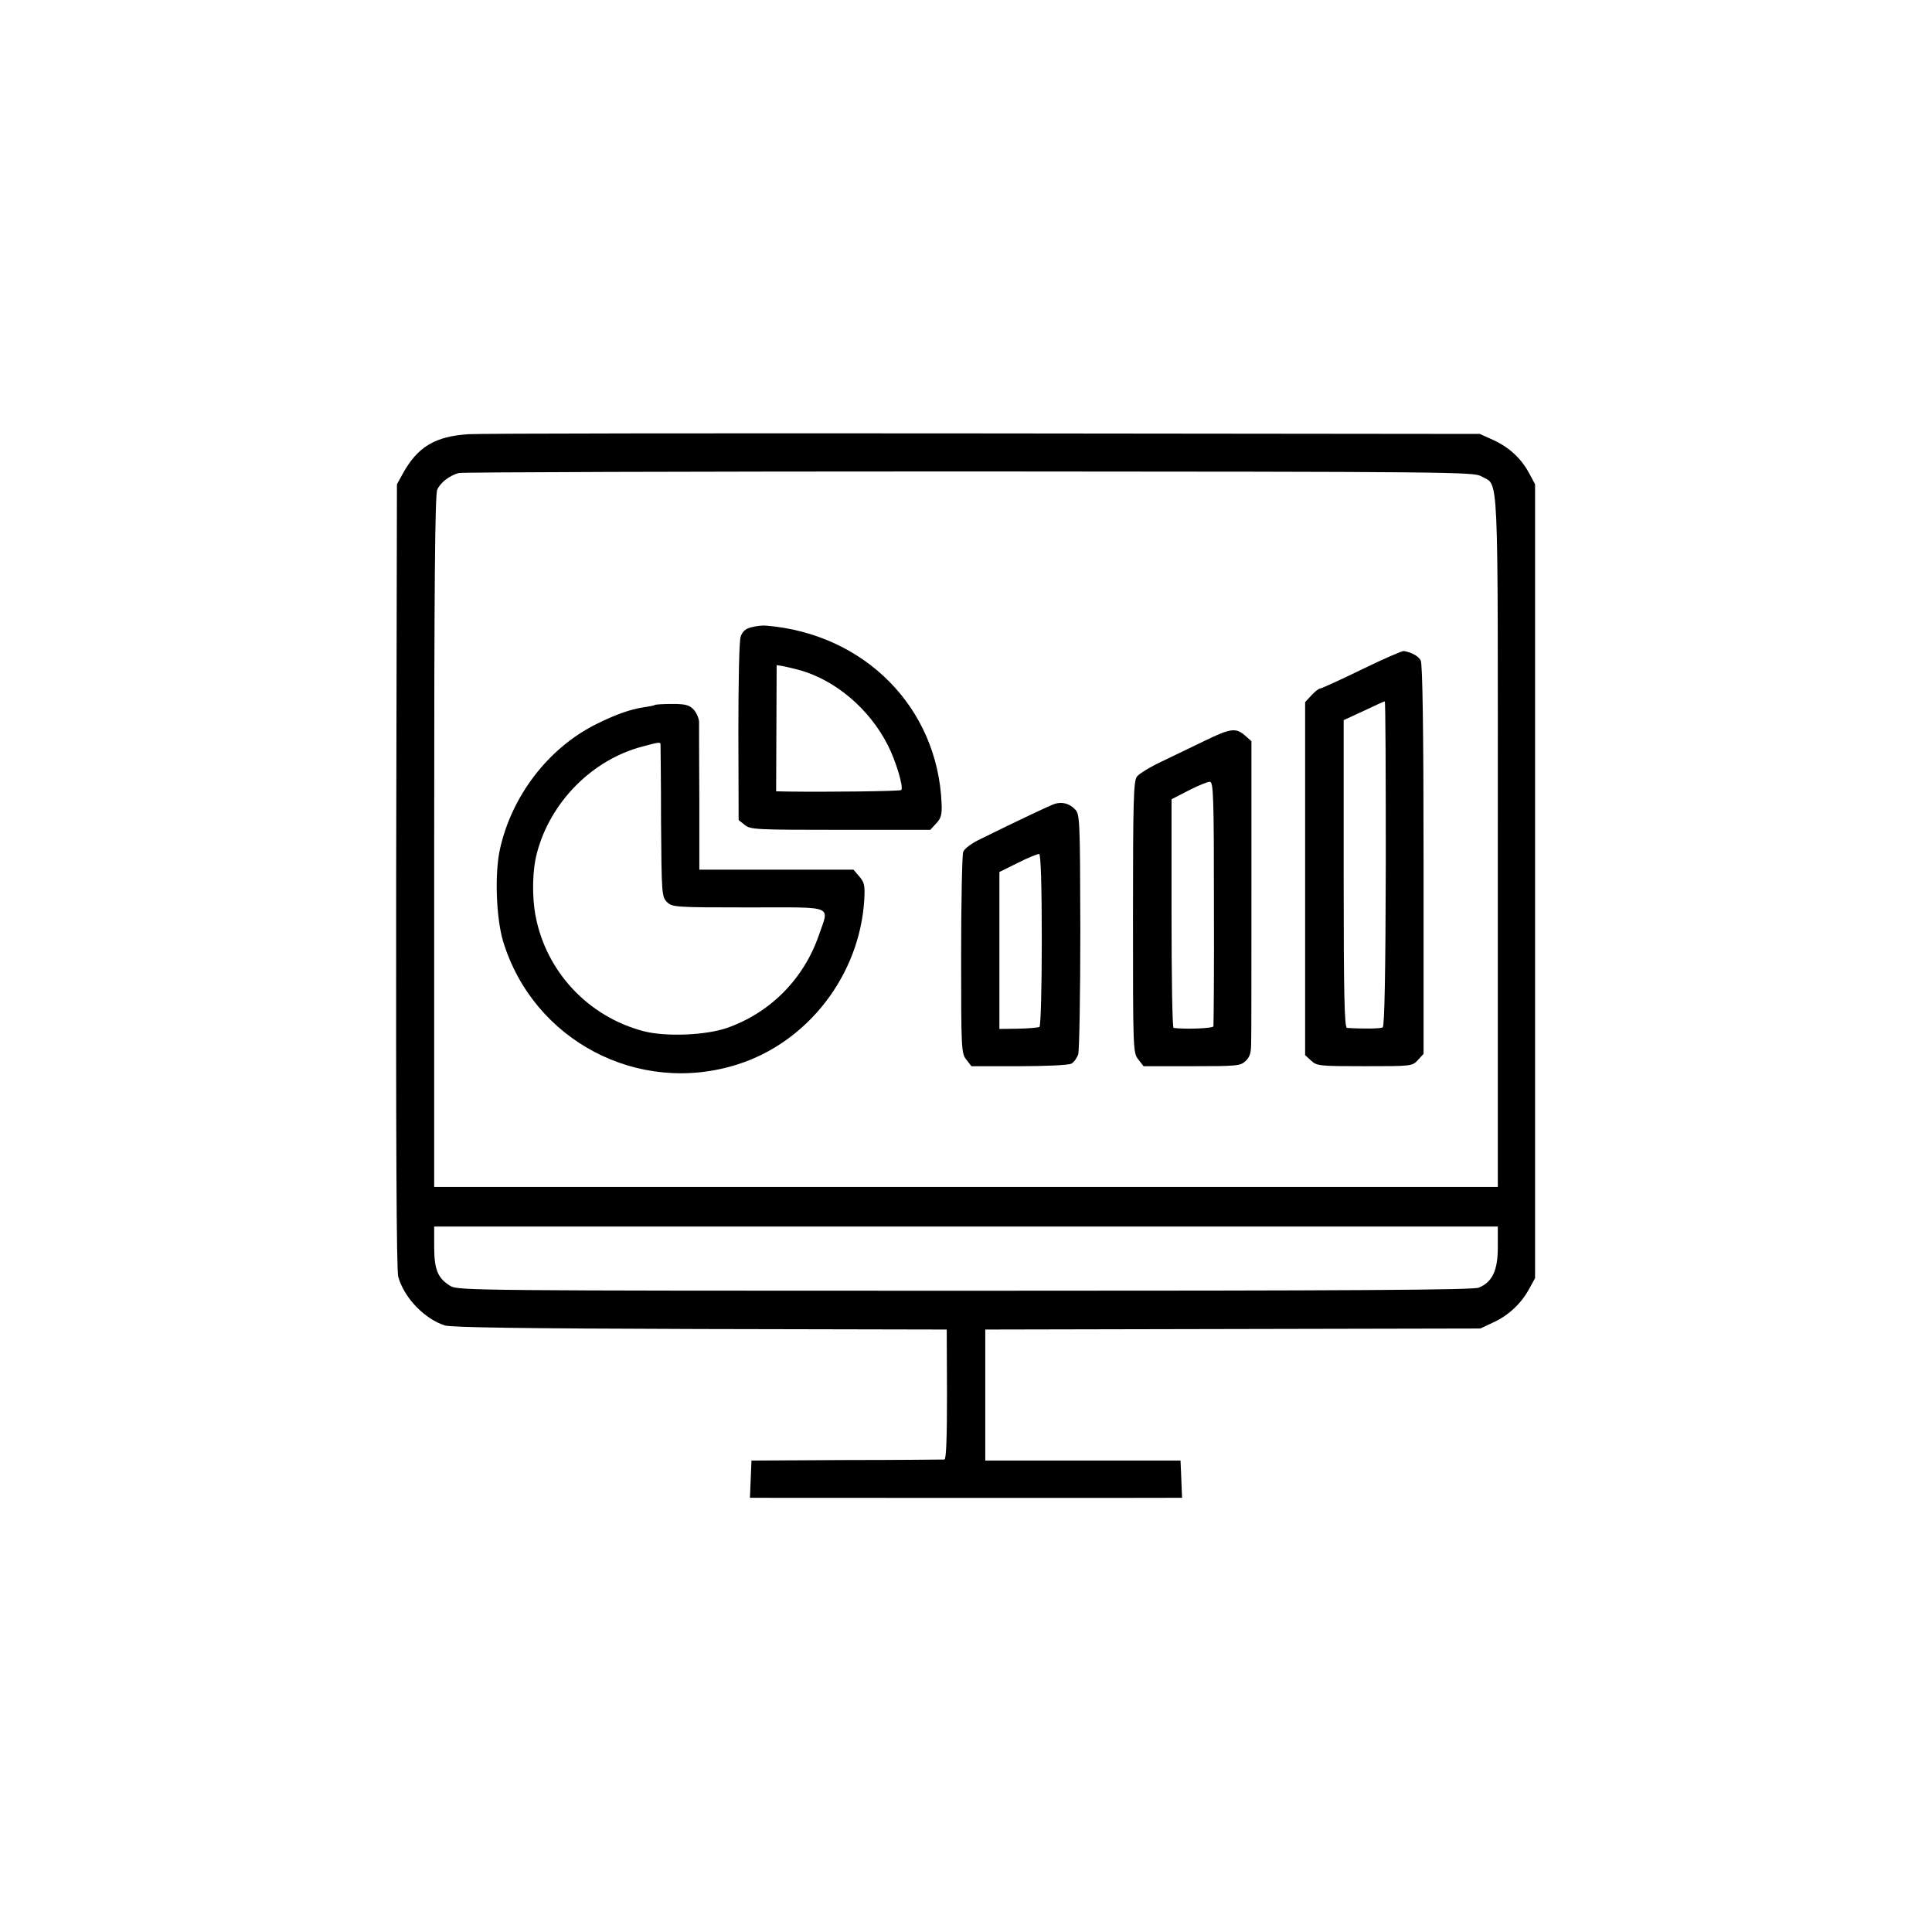<?xml version="1.0" standalone="no"?>
<!DOCTYPE svg PUBLIC "-//W3C//DTD SVG 20010904//EN"
 "http://www.w3.org/TR/2001/REC-SVG-20010904/DTD/svg10.dtd">
<svg version="1.0" xmlns="http://www.w3.org/2000/svg"
 width="752pt" height="752pt" viewBox="0 0 752 752"
 preserveAspectRatio="xMidYMid meet">
<g transform="translate(0,752) scale(0.1,-0.1)"
fill="#000000" stroke="none">
<path d="M1825 5830 c-131 -8 -200 -49 -258 -155 l-22 -40 -3 -1523 c-1 -1002
1 -1537 8 -1561 22 -81 101 -164 181 -190 26 -8 300 -12 995 -14 l959 -2 1
-253 c0 -171 -3 -252 -10 -253 -6 0 -177 -2 -381 -2 l-370 -2 -3 -72 -3 -73
28 0 c100 0 1567 -1 1606 0 l48 0 -3 73 -3 72 -380 0 -380 0 0 255 0 255 963
2 964 2 51 24 c59 27 109 74 140 132 l22 40 0 1545 0 1545 -22 41 c-31 59 -79
103 -140 131 l-53 24 -1922 2 c-1058 1 -1963 0 -2013 -3z m3941 -164 c69 -41
64 70 64 -1420 l0 -1346 -2070 0 -2070 0 0 1345 c0 994 3 1351 12 1369 12 28
48 55 84 65 13 3 907 6 1986 6 1889 -1 1964 -2 1994 -19z m64 -3000 c0 -91
-21 -136 -74 -158 -23 -9 -473 -12 -2001 -12 -1890 0 -1972 1 -2001 18 -50 30
-64 64 -64 153 l0 79 2070 0 2070 0 0 -80z"/>
<path d="M2923 5078 c-21 -5 -34 -17 -40 -36 -6 -15 -9 -181 -9 -370 l1 -344
24 -19 c22 -18 43 -19 373 -19 l349 0 23 25 c19 20 23 35 21 77 -15 374 -300
662 -685 693 -14 1 -39 -2 -57 -7z m192 -167 c139 -40 269 -151 340 -290 32
-62 63 -166 53 -176 -5 -5 -287 -8 -440 -6 l-47 1 1 245 1 246 26 -4 c14 -3
44 -10 66 -16z"/>
<path d="M5300 4914 c-84 -41 -157 -74 -162 -74 -5 0 -20 -12 -33 -26 l-25
-27 0 -687 0 -687 23 -21 c22 -21 32 -22 208 -22 183 0 186 0 208 24 l22 24 0
756 c0 501 -4 762 -11 775 -9 17 -33 31 -66 37 -6 1 -80 -31 -164 -72z m94
-755 c-1 -430 -5 -633 -12 -638 -8 -5 -76 -6 -139 -2 -10 1 -13 128 -13 599
l0 599 78 36 c42 20 79 37 82 37 3 0 4 -284 4 -631z"/>
<path d="M2549 4776 c-2 -2 -22 -6 -44 -9 -52 -8 -112 -29 -189 -68 -183 -93
-324 -277 -370 -484 -21 -95 -15 -266 12 -358 117 -387 527 -603 913 -480 274
87 475 348 493 640 3 56 1 68 -19 91 l-23 27 -300 0 -300 0 0 275 c-1 151 -1
287 -1 301 -1 14 -10 35 -21 47 -17 18 -32 22 -84 22 -34 0 -65 -2 -67 -4z
m22 -153 c0 -5 2 -140 2 -300 2 -284 3 -293 23 -314 21 -20 29 -21 318 -21
341 0 314 11 273 -109 -59 -170 -189 -301 -357 -360 -84 -29 -238 -35 -324
-13 -215 56 -379 230 -421 447 -15 77 -13 181 5 247 52 198 215 363 410 414
66 18 70 18 71 9z"/>
<path d="M4690 4637 c-48 -23 -123 -59 -168 -81 -45 -21 -89 -48 -97 -59 -13
-18 -15 -99 -15 -548 0 -517 0 -527 21 -553 l20 -26 188 0 c175 0 189 1 209
20 17 16 22 32 22 73 1 29 1 304 1 612 l0 560 -26 23 c-35 30 -56 27 -155 -21z
m35 -632 c1 -259 -1 -474 -2 -480 -3 -8 -110 -12 -155 -6 -5 1 -8 201 -8 445
l0 445 68 35 c37 19 74 34 82 33 13 -2 15 -66 15 -472z"/>
<path d="M4105 4391 c-18 -6 -135 -61 -289 -137 -34 -16 -62 -37 -67 -50 -4
-13 -8 -194 -8 -403 0 -365 1 -381 20 -405 l20 -26 185 0 c102 0 194 4 204 10
10 5 22 22 27 37 4 16 8 232 8 481 -1 438 -2 453 -21 472 -22 23 -50 30 -79
21z m-50 -530 c0 -183 -4 -335 -9 -338 -4 -3 -42 -6 -82 -7 l-74 -1 0 306 0
305 73 36 c39 20 77 35 82 34 6 -2 10 -122 10 -335z"/>
</g>
</svg>
